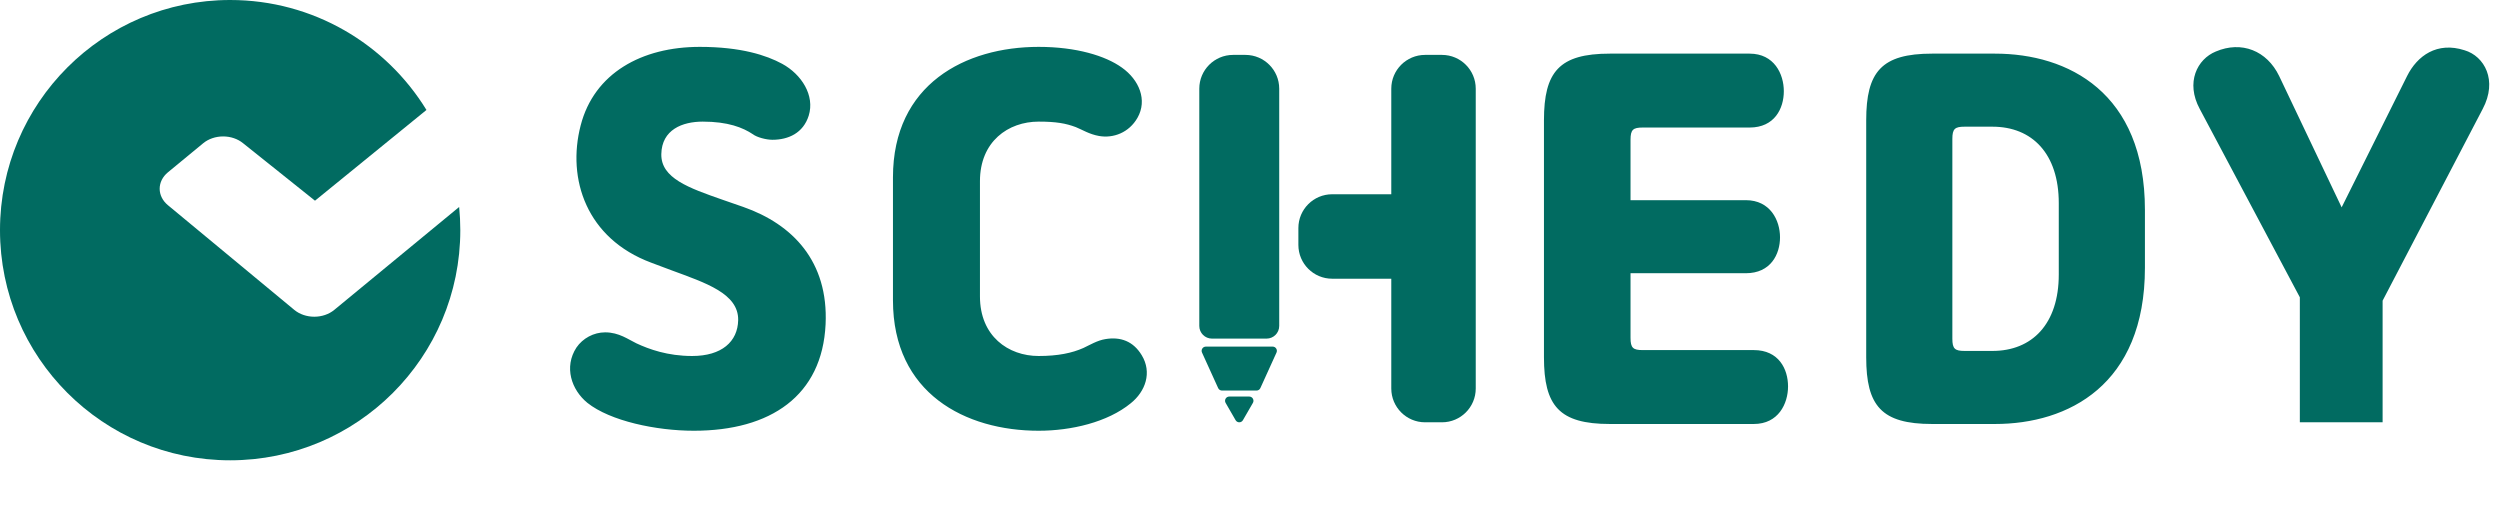 <svg width="592" height="125" viewBox="0 0 592 125" fill="none" xmlns="http://www.w3.org/2000/svg">
<path d="M156.6 36.5C156.5 42.2 163.1 44.5 171.1 47.3L176 49C187.7 53.1 196.2 61.9 195.5 76.8C194.7 93.7 182.5 102 164.3 102C155.4 102 144.5 99.7 139.1 95.4C135.3 92.3 133.5 86.9 136.5 82.3C138 80.1 140.6 78.7 143.3 78.7C146.6 78.7 148.8 80.4 150.7 81.3C153.7 82.7 158.1 84.3 163.9 84.3C170.9 84.3 174.7 80.9 174.8 75.8C174.9 69.5 167.1 67 159 64L154.2 62.2C138.9 56.5 134.2 42.4 137.5 29.7C140.7 17.3 152 11.1 165.7 11.1C175.5 11.1 181.5 13.1 185.2 15.1C189.8 17.6 193 22.6 191.5 27.4C190.2 31.5 186.7 33.1 182.9 33.1C181.4 33.1 179.2 32.5 178.3 31.8C175.9 30.2 172.4 28.8 166.4 28.8C161.6 28.8 156.7 30.7 156.6 36.5ZM232.053 42.9V70.2C232.053 79.6 238.753 84.3 245.953 84.3C250.553 84.3 253.853 83.6 256.553 82.4C258.053 81.7 259.853 80.6 261.753 80.3C265.353 79.7 268.353 80.8 270.353 84.1C272.853 88.2 271.253 92.7 267.753 95.5C262.253 100 253.653 102 245.953 102C228.653 102 211.453 93.2 211.453 71.1V42C211.453 19.9 228.653 11.1 245.953 11.1C254.853 11.1 261.753 13.2 265.653 16C269.753 18.9 271.753 23.7 269.353 27.9C267.353 31.4 263.653 32.8 260.253 32.2C257.953 31.8 256.253 30.7 254.753 30.1C252.353 29.2 250.053 28.8 245.953 28.8C238.753 28.8 232.053 33.5 232.053 42.9ZM386.109 33.1V47.4H413.409C419.209 47.4 421.509 52.2 421.509 56.2C421.509 60.2 419.309 64.7 413.409 64.7H386.109V80C386.109 82.4 386.709 82.9 389.009 82.9H415.309C421.209 82.9 423.409 87.4 423.409 91.5C423.409 95.6 421.109 100.4 415.309 100.4H381.209C369.209 100.4 365.609 96.1 365.609 84.6V28.5C365.609 17 369.209 12.7 381.209 12.7H414.309C420.109 12.7 422.409 17.5 422.409 21.6C422.409 25.7 420.209 30.2 414.309 30.2H389.009C386.709 30.2 386.109 30.7 386.109 33.1ZM457.518 12.7H472.418C489.718 12.7 507.918 21.9 507.918 49.7V63.4C507.918 91.2 489.718 100.4 472.418 100.4H457.518C445.518 100.4 441.918 96.1 441.918 84.6V28.5C441.918 17 445.518 12.7 457.518 12.7ZM487.518 65V48.1C487.518 36.4 481.218 30 471.818 30H465.218C462.918 30 462.318 30.5 462.318 32.9V80.2C462.318 82.6 462.918 83.1 465.218 83.1H471.818C481.218 83.1 487.518 76.7 487.518 65ZM583.602 11.9C588.302 13.3 591.502 19 587.902 25.8L564.202 71.2V100H544.602V70.4L520.902 25.8C517.502 19.5 520.302 14 524.702 12.2C530.802 9.6 536.802 12 539.702 18L554.502 49.1L570.002 18C572.402 13.2 577.102 9.8 583.602 11.9Z" fill="#016B61"/>
<path d="M54.5 0C74.168 0 91.402 10.419 100.985 26.038L74.59 47.524L57.559 33.913C56.306 32.885 54.609 32.307 52.841 32.307C51.072 32.307 49.375 32.885 48.122 33.913L39.764 40.801C38.512 41.834 37.809 43.235 37.809 44.695C37.809 46.155 38.512 47.556 39.764 48.589L69.695 73.387C70.949 74.419 72.649 75 74.422 75C76.195 75 77.895 74.419 79.149 73.387L108.727 49.011C108.907 50.816 109 52.647 109 54.5C109 84.6 84.6 109 54.5 109C24.401 109 0 84.6 0 54.5C0 24.401 24.401 0 54.5 0Z" fill="#016B61"/>
<path d="M295.821 93.904C296.591 93.904 297.072 94.738 296.688 95.404L294.322 99.501C293.937 100.168 292.975 100.168 292.59 99.501L290.225 95.404C289.84 94.738 290.321 93.904 291.091 93.904H295.821ZM341.456 13C345.874 13 349.456 16.582 349.456 21V92C349.456 96.418 345.874 100 341.456 100H337.456C333.038 100 329.456 96.418 329.456 92V66H315.456C311.038 66 307.456 62.418 307.456 58V54C307.456 49.582 311.038 46 315.456 46H329.456V21C329.456 16.582 333.038 13 337.456 13H341.456ZM301.365 82.076C302.093 82.076 302.576 82.828 302.275 83.49L298.454 91.898C298.292 92.255 297.935 92.484 297.543 92.484H289.369C288.977 92.484 288.62 92.255 288.458 91.898L284.636 83.49C284.335 82.828 284.82 82.076 285.547 82.076H301.365ZM294.919 13C299.337 13 302.919 16.582 302.919 21V77.184C302.919 78.84 301.576 80.183 299.919 80.184H286.993C285.337 80.183 283.993 78.84 283.993 77.184V21C283.993 16.582 287.575 13 291.993 13H294.919Z" fill="#016B61"/>
</svg>
